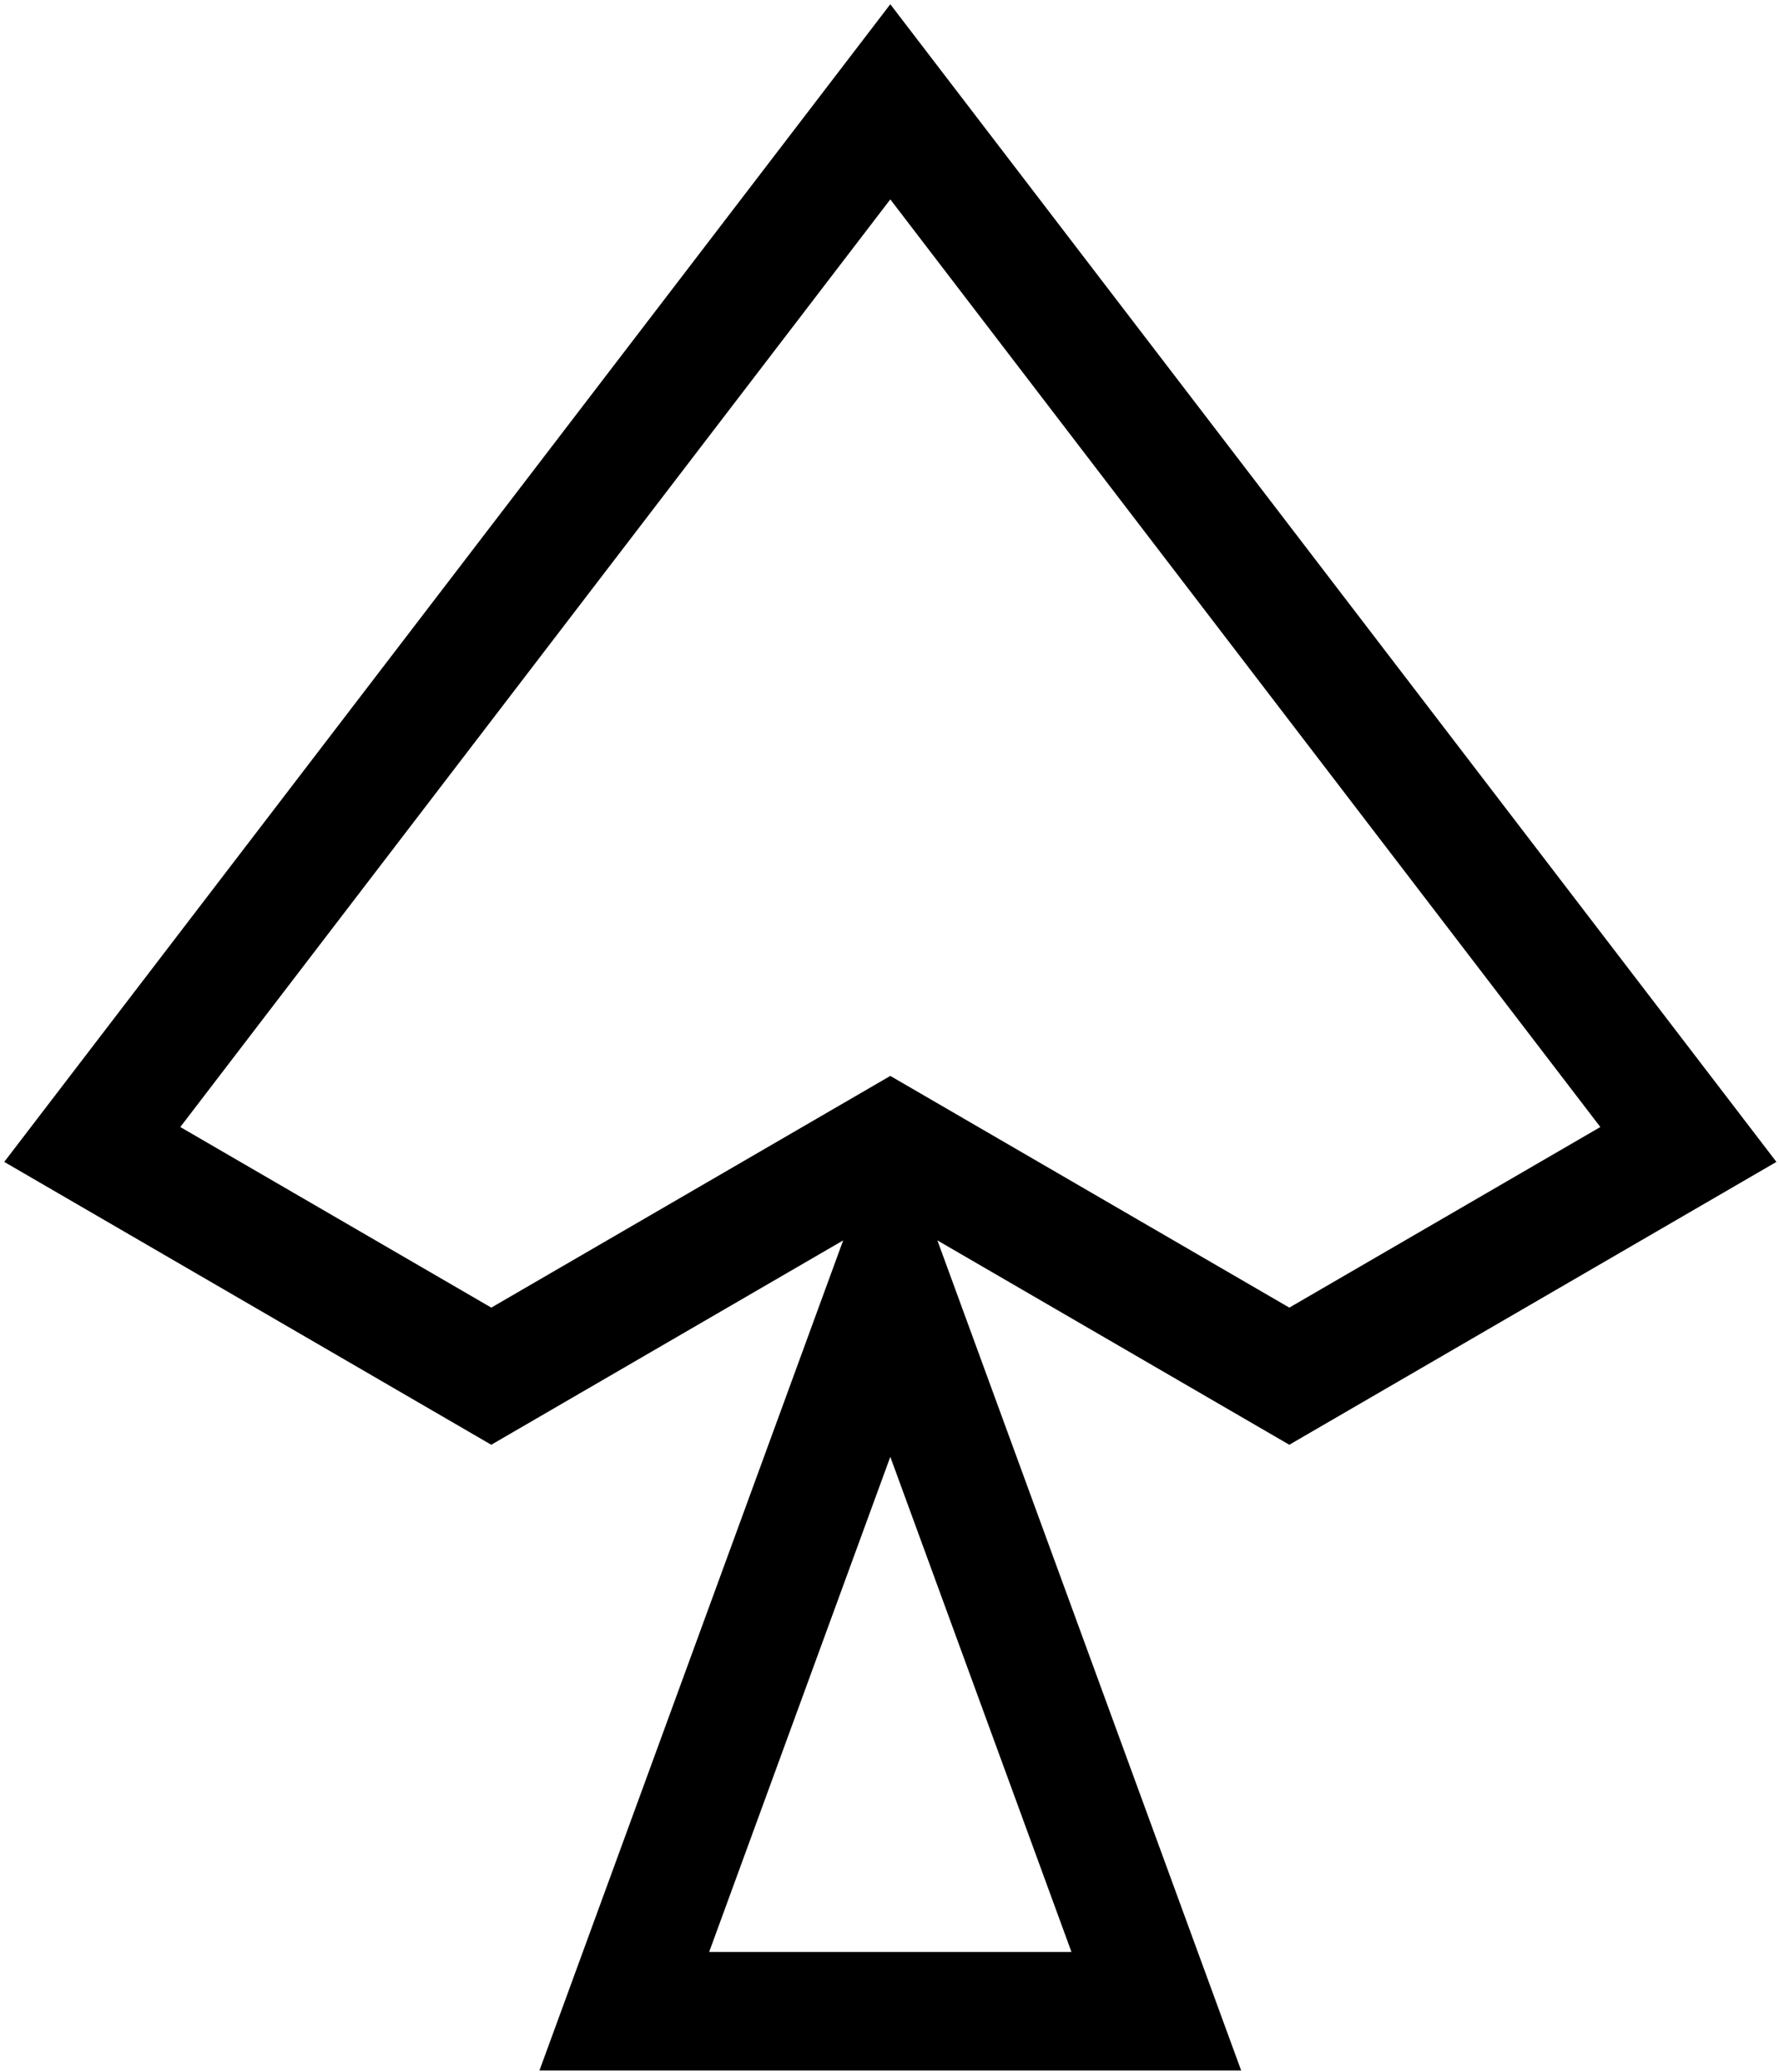<?xml version="1.0" encoding="UTF-8"?>
<svg
	version="1.1"
	xmlns="http://www.w3.org/2000/svg"
	xmlns:xlink="http://www.w3.org/1999/xlink"
	viewBox="0 0 420 489"
	preserveAspectRatio="xMidYMid meet"
>
	<path
		d="m210.19,1l-209.19,273.24l114.98,66.762l83.082,-48.234c-23.898,65.312 -47.805,130.62 -71.707,195.93l165.67,0l-71.719,-195.93l83.082,48.234l115,-66.762c-69.738,-91.074 -139.47,-182.16 -209.2,-273.24l0.002,0zm0,46.059l167.63,218.95l-73.426,42.625l-94.203,-54.688l-94.203,54.688l-73.422,-42.625l167.624,-218.95zm0,296.79l42.766,116.86l-85.531,0l42.765,-116.86z"
	/>
</svg>
